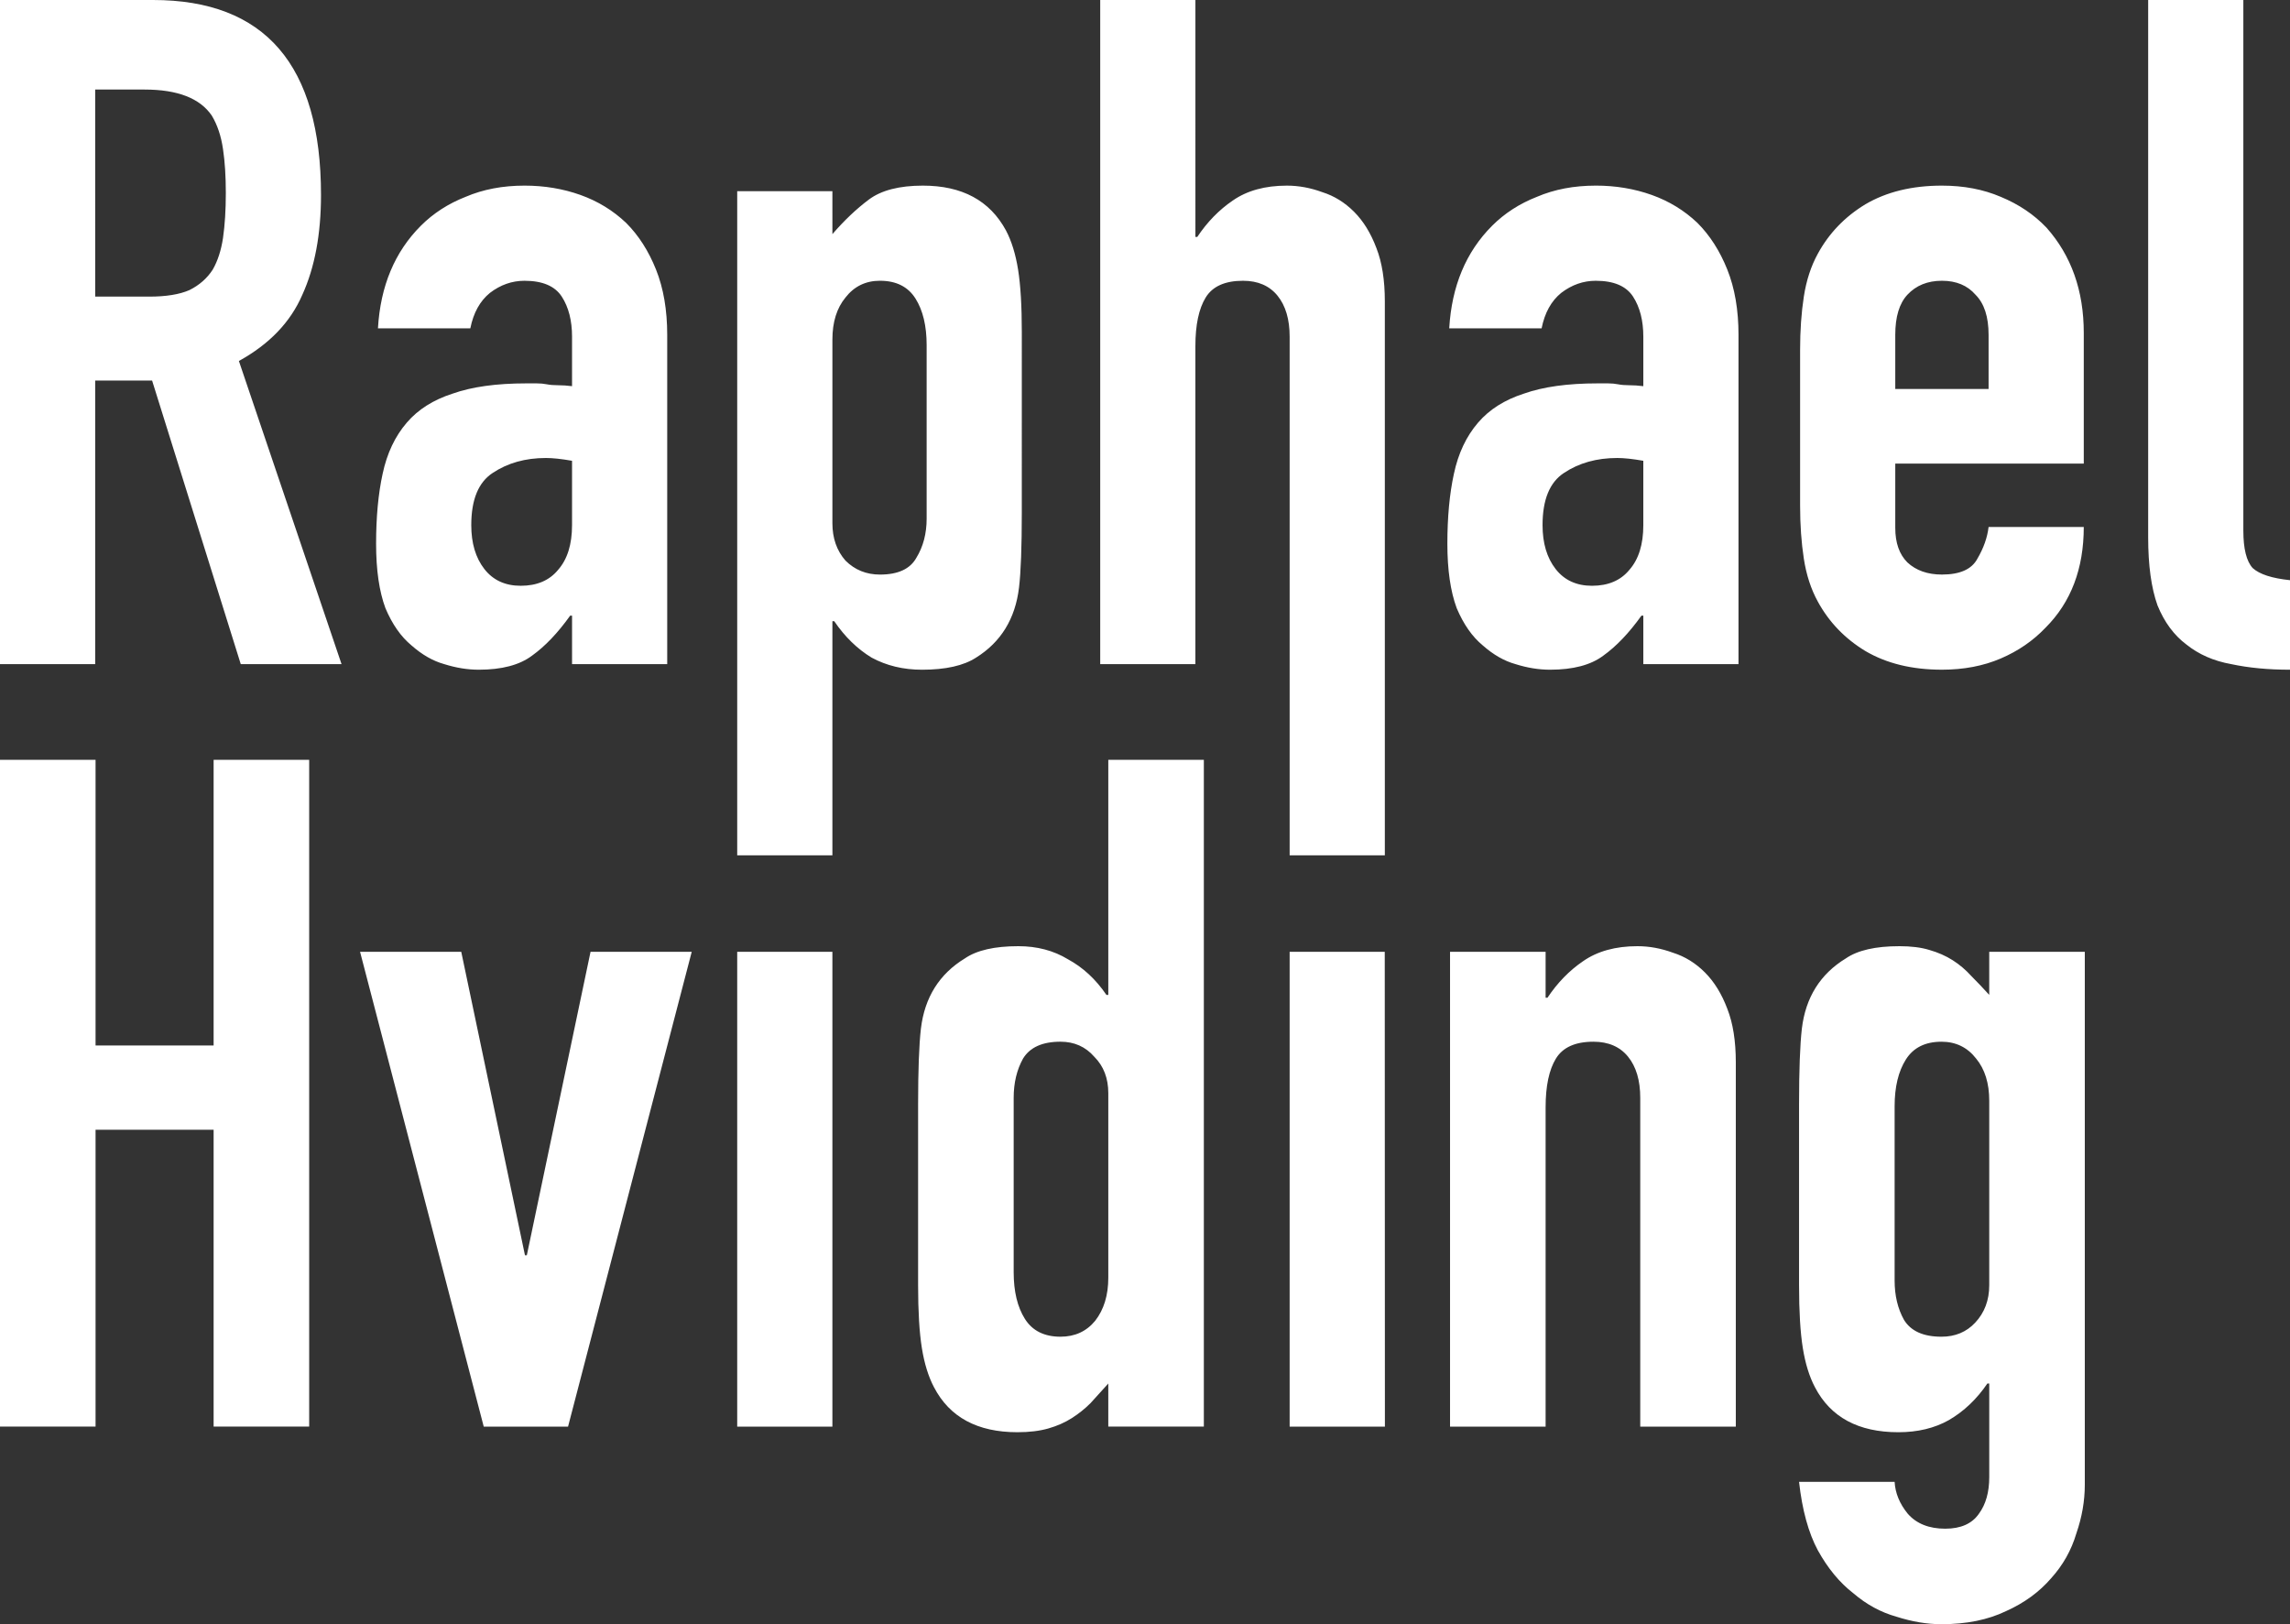 <?xml version="1.0" encoding="UTF-8" standalone="no"?>
<!-- Created with Inkscape (http://www.inkscape.org/) -->

<svg
   width="1000"
   height="709.289"
   viewBox="0 0 264.583 187.666"
   version="1.1"
   id="svg1"
   sodipodi:docname="RH-logo.svg"
   inkscape:version="1.3.2 (091e20e, 2023-11-25)"
   inkscape:export-filename="RH-logo.pdf"
   inkscape:export-xdpi="96"
   inkscape:export-ydpi="96"
   xmlns:inkscape="http://www.inkscape.org/namespaces/inkscape"
   xmlns:sodipodi="http://sodipodi.sourceforge.net/DTD/sodipodi-0.dtd"
   xmlns="http://www.w3.org/2000/svg"
   xmlns:svg="http://www.w3.org/2000/svg">
  <rect x="0" y="0" width="264.583" height="187.666" fill="#333333" stroke="none"/>
  <sodipodi:namedview
     id="namedview1"
     pagecolor="#ffffff"
     bordercolor="#000000"
     borderopacity="0.25"
     inkscape:showpageshadow="2"
     inkscape:pageopacity="0.0"
     inkscape:pagecheckerboard="true"
     inkscape:deskcolor="#d1d1d1"
     inkscape:document-units="mm"
     inkscape:zoom="0.581884"
     inkscape:cx="425.34251"
     inkscape:cy="353.16317"
     inkscape:window-width="1504"
     inkscape:window-height="912"
     inkscape:window-x="5"
     inkscape:window-y="37"
     inkscape:window-maximized="0"
     inkscape:current-layer="layer1" />
  <defs
     id="defs1" />
  <g
     inkscape:label="Layer 1"
     inkscape:groupmode="layer"
     id="layer1">
    <path
       id="text1"
       style="font-weight:bold;font-size:107.796px;font-family:'DIN Condensed';-inkscape-font-specification:'DIN Condensed,  Bold';letter-spacing:0px;display:inline;stroke-width:0.6;fill:#ffffff;fill-opacity:1"
       inkscape:label="text1"
       d="M 0,0 V 76.736 H 10.997 V 43.973 h 6.577 l 10.243,32.763 h 11.644 L 27.601,41.709 c 3.522,-1.94 5.966,-4.491 7.331,-7.652 1.438,-3.161 2.156,-7.005 2.156,-11.532 C 37.089,7.509 30.62,0 17.682,0 Z m 127.117,0 v 76.736 h 10.997 V 39.985 c 0,-2.443 0.395,-4.311 1.186,-5.604 0.791,-1.293 2.228,-1.94 4.313,-1.94 1.725,0 3.054,0.575 3.989,1.724 0.934,1.15 1.402,2.73 1.402,4.742 l -2e-5,59.923 h 10.997 l -1.3e-4,-64.018 c 0,-2.443 -0.324,-4.491 -0.97,-6.143 -0.647,-1.724 -1.509,-3.125 -2.587,-4.203 -1.078,-1.078 -2.3,-1.832 -3.666,-2.263 -1.366,-0.503 -2.731,-0.754 -4.097,-0.754 -2.516,0 -4.6,0.575 -6.253,1.724 -1.581,1.078 -2.947,2.479 -4.097,4.203 h -0.215 V 0 Z m 121.079,0 v 62.078 c 0,3.233 0.359,5.856 1.078,7.868 0.791,1.94 1.905,3.449 3.342,4.526 1.438,1.15 3.163,1.904 5.175,2.263 2.013,0.431 4.277,0.646 6.792,0.646 V 67.036 c -2.084,-0.216 -3.522,-0.683 -4.312,-1.401 -0.719,-0.79 -1.078,-2.227 -1.078,-4.311 V 0 Z M 10.997,10.347 h 5.714 c 3.81,0 6.397,1.006 7.763,3.017 0.647,1.078 1.078,2.371 1.294,3.88 0.216,1.437 0.323,3.126 0.323,5.066 0,1.94 -0.108,3.664 -0.323,5.173 -0.216,1.437 -0.611,2.658 -1.186,3.664 -0.647,1.006 -1.545,1.797 -2.695,2.371 -1.15,0.503 -2.696,0.754 -4.636,0.754 h -6.253 z m 49.596,11.101 c -2.516,0 -4.78,0.431 -6.792,1.293 -2.013,0.79 -3.738,1.904 -5.175,3.341 -3.019,3.018 -4.672,6.969 -4.959,11.855 h 10.674 c 0.359,-1.796 1.114,-3.161 2.264,-4.095 1.222,-0.934 2.551,-1.401 3.989,-1.401 2.084,0 3.522,0.61 4.313,1.832 0.791,1.221 1.186,2.766 1.186,4.634 v 5.712 c -0.575,-0.072 -1.114,-0.108 -1.617,-0.108 -0.503,0 -0.934,-0.036 -1.293,-0.107 -0.359,-0.072 -0.755,-0.108 -1.186,-0.108 h -1.186 c -3.45,0 -6.29,0.395 -8.518,1.185 -2.228,0.718 -3.989,1.833 -5.283,3.341 -1.366,1.581 -2.3,3.556 -2.803,5.927 -0.503,2.299 -0.754,4.994 -0.754,8.083 0,3.018 0.359,5.496 1.078,7.436 0.791,1.868 1.797,3.305 3.019,4.311 1.222,1.078 2.48,1.796 3.773,2.155 1.366,0.431 2.696,0.646 3.989,0.646 2.659,0 4.708,-0.539 6.146,-1.616 1.509,-1.078 2.983,-2.623 4.42,-4.634 h 0.215 v 5.604 H 77.089 V 38.691 c 0,-2.874 -0.431,-5.389 -1.293,-7.544 C 74.933,28.991 73.783,27.195 72.345,25.758 70.836,24.321 69.075,23.244 67.063,22.525 65.05,21.807 62.893,21.447 60.593,21.447 Z m 46.038,0 c -2.731,0 -4.816,0.539 -6.253,1.617 -1.438,1.078 -2.839,2.407 -4.204,3.987 V 22.094 H 85.176 l 4.6e-5,76.736 h 10.998 l 6.2e-5,-27.052 h 0.215 c 1.222,1.796 2.659,3.197 4.312,4.203 1.725,0.934 3.666,1.401 5.822,1.401 2.731,0 4.816,-0.467 6.253,-1.401 2.875,-1.796 4.528,-4.491 4.959,-8.083 0.216,-1.796 0.323,-4.706 0.323,-8.73 V 38.368 c 0,-3.018 -0.143,-5.425 -0.431,-7.221 -0.288,-1.796 -0.755,-3.305 -1.402,-4.526 -1.869,-3.449 -5.067,-5.173 -9.596,-5.173 z m 77.736,0 c -2.516,0 -4.78,0.431 -6.792,1.293 -2.013,0.79 -3.738,1.904 -5.175,3.341 -3.019,3.018 -4.672,6.969 -4.959,11.855 h 10.674 c 0.359,-1.796 1.114,-3.161 2.264,-4.095 1.222,-0.934 2.551,-1.401 3.989,-1.401 2.084,0 3.522,0.61 4.313,1.832 0.791,1.221 1.186,2.766 1.186,4.634 l -6e-5,5.712 c -0.575,-0.072 -1.114,-0.108 -1.617,-0.108 -0.503,0 -0.934,-0.036 -1.293,-0.107 -0.359,-0.072 -0.755,-0.108 -1.186,-0.108 h -1.186 c -3.45,0 -6.29,0.395 -8.518,1.185 -2.228,0.718 -3.989,1.833 -5.283,3.341 -1.366,1.581 -2.3,3.556 -2.803,5.927 -0.503,2.299 -0.754,4.994 -0.754,8.083 0,3.018 0.359,5.496 1.078,7.436 0.791,1.868 1.797,3.305 3.019,4.311 1.222,1.078 2.48,1.796 3.773,2.155 1.366,0.431 2.696,0.646 3.989,0.646 2.659,0 4.708,-0.539 6.145,-1.616 1.509,-1.078 2.983,-2.623 4.421,-4.634 h 0.215 v 5.604 h 10.997 l 6e-5,-38.045 c 0,-2.874 -0.431,-5.389 -1.294,-7.544 -0.863,-2.155 -2.012,-3.952 -3.45,-5.389 -1.509,-1.437 -3.27,-2.514 -5.283,-3.233 -2.013,-0.718 -4.169,-1.078 -6.469,-1.078 z m 40.001,0 c -3.45,0 -6.397,0.718 -8.841,2.155 -2.372,1.437 -4.205,3.341 -5.498,5.712 -0.791,1.437 -1.33,3.089 -1.617,4.957 -0.288,1.868 -0.431,3.916 -0.431,6.143 v 17.998 c 0,2.227 0.144,4.275 0.431,6.143 0.288,1.868 0.827,3.52 1.617,4.957 1.294,2.371 3.126,4.275 5.498,5.712 2.444,1.437 5.391,2.155 8.841,2.155 2.516,0 4.78,-0.431 6.792,-1.293 2.013,-0.862 3.738,-2.048 5.175,-3.556 2.947,-2.946 4.42,-6.826 4.42,-11.64 h -10.997 c -0.144,1.221 -0.575,2.443 -1.294,3.664 -0.647,1.221 -2.012,1.832 -4.097,1.832 -1.653,0 -2.983,-0.467 -3.989,-1.401 -0.934,-0.934 -1.401,-2.263 -1.401,-3.987 V 53.564 H 240.756 V 38.476 c 0,-4.886 -1.438,-8.945 -4.313,-12.179 -1.438,-1.509 -3.198,-2.694 -5.283,-3.556 -2.013,-0.862 -4.277,-1.293 -6.792,-1.293 z M 101.672,32.44 c 1.869,0 3.234,0.683 4.097,2.048 0.863,1.365 1.294,3.161 1.294,5.388 v 20.046 c 0,1.724 -0.395,3.233 -1.186,4.526 -0.719,1.293 -2.12,1.94 -4.205,1.94 -1.581,0 -2.911,-0.539 -3.989,-1.616 -1.006,-1.15 -1.509,-2.586 -1.509,-4.311 v -21.232 c 0,-2.012 0.503,-3.628 1.509,-4.85 1.006,-1.293 2.336,-1.94 3.989,-1.94 z m 122.696,0 c 1.653,0 2.947,0.539 3.881,1.616 1.006,1.006 1.509,2.551 1.509,4.634 v 6.251 h -10.782 v -6.251 c 0,-2.084 0.467,-3.628 1.401,-4.634 1.006,-1.078 2.336,-1.616 3.989,-1.616 z M 63.073,52.918 c 0.791,0 1.797,0.107 3.019,0.323 v 7.437 c 0,2.227 -0.539,3.952 -1.617,5.173 -1.006,1.221 -2.444,1.832 -4.312,1.832 -1.797,0 -3.199,-0.647 -4.205,-1.94 -1.006,-1.293 -1.509,-2.982 -1.509,-5.065 0,-2.946 0.827,-4.958 2.48,-6.035 1.725,-1.15 3.773,-1.724 6.145,-1.724 z m 123.774,0 c 0.791,0 1.797,0.107 3.019,0.323 v 7.437 c 0,2.227 -0.539,3.952 -1.617,5.173 -1.006,1.221 -2.444,1.832 -4.312,1.832 -1.797,0 -3.199,-0.647 -4.205,-1.94 -1.006,-1.293 -1.509,-2.982 -1.509,-5.065 0,-2.946 0.827,-4.958 2.48,-6.035 1.725,-1.15 3.773,-1.724 6.145,-1.724 z M 0,87.793 V 164.835 H 11.041 V 130.534 H 24.681 V 164.835 H 35.722 V 87.793 H 24.681 V 120.795 H 11.041 V 87.793 Z m 128.051,0 v 27.16 h -0.217 c -1.227,-1.803 -2.707,-3.174 -4.438,-4.112 -1.66,-1.01 -3.572,-1.515 -5.737,-1.515 -2.742,0 -4.799,0.469 -6.17,1.407 -2.959,1.803 -4.655,4.508 -5.088,8.115 -0.216,1.876 -0.325,4.797 -0.325,8.765 v 20.883 c 0,3.03 0.144,5.446 0.433,7.25 0.289,1.803 0.758,3.319 1.407,4.545 1.804,3.463 5.015,5.193 9.634,5.193 1.371,0 2.562,-0.144 3.572,-0.433 1.01,-0.289 1.912,-0.686 2.706,-1.191 0.794,-0.505 1.516,-1.082 2.165,-1.731 0.649,-0.721 1.335,-1.479 2.057,-2.272 v 4.977 h 11.041 V 87.793 Z m 61.135,21.533 c -2.526,0 -4.618,0.577 -6.278,1.732 -1.588,1.082 -2.959,2.489 -4.113,4.22 h -0.217 v -5.302 h -11.042 v 54.86 h 11.042 v -36.898 c 0,-2.453 0.397,-4.329 1.191,-5.627 0.794,-1.298 2.237,-1.948 4.33,-1.948 1.732,0 3.067,0.577 4.005,1.732 0.938,1.154 1.408,2.741 1.408,4.761 v 37.98 h 11.041 v -42.092 c 0,-2.453 -0.325,-4.508 -0.974,-6.168 -0.649,-1.731 -1.516,-3.138 -2.598,-4.22 -1.082,-1.082 -2.309,-1.839 -3.68,-2.272 -1.371,-0.505 -2.742,-0.758 -4.113,-0.758 z m 30.257,4.1e-4 c -2.742,0 -4.799,0.469 -6.17,1.407 -2.959,1.803 -4.655,4.508 -5.088,8.115 -0.216,1.876 -0.325,4.797 -0.325,8.765 v 20.883 c 0,3.03 0.144,5.446 0.433,7.25 0.289,1.803 0.758,3.319 1.407,4.545 1.804,3.463 5.015,5.193 9.634,5.193 2.237,0 4.186,-0.469 5.846,-1.407 1.732,-1.01 3.211,-2.416 4.438,-4.22 h 0.217 v 10.821 c 0,1.731 -0.397,3.138 -1.191,4.22 -0.794,1.154 -2.093,1.732 -3.897,1.732 -1.876,0 -3.32,-0.577 -4.33,-1.732 -0.938,-1.154 -1.443,-2.38 -1.515,-3.679 h -11.042 c 0.361,3.246 1.083,5.879 2.165,7.899 1.155,2.092 2.526,3.751 4.113,4.977 1.515,1.298 3.175,2.2 4.979,2.705 1.804,0.577 3.536,0.866 5.196,0.866 2.887,0 5.377,-0.505 7.469,-1.515 2.093,-0.938 3.825,-2.2 5.196,-3.787 1.371,-1.515 2.345,-3.246 2.922,-5.194 0.649,-1.876 0.975,-3.751 0.975,-5.627 V 109.975 h -11.042 v 4.977 c -0.722,-0.794 -1.407,-1.515 -2.057,-2.164 -0.649,-0.721 -1.371,-1.335 -2.165,-1.84 -0.794,-0.505 -1.696,-0.902 -2.706,-1.19 -0.938,-0.289 -2.093,-0.433 -3.464,-0.433 z m -177.842,0.649 14.289,54.86 h 9.742 L 79.921,109.975 H 68.23 L 60.87,145.033 h -0.217 l -7.361,-35.058 z m 43.575,0 v 54.86 h 10.998 v -54.86 z m 63.828,0 v 54.86 h 11.006 l -0.017,-54.86 z m -26.473,10.387 c 1.588,0 2.887,0.577 3.897,1.732 1.082,1.082 1.624,2.489 1.624,4.22 v 21.317 c 0,2.02 -0.505,3.679 -1.516,4.977 -1.01,1.226 -2.345,1.839 -4.005,1.839 -1.876,0 -3.247,-0.685 -4.113,-2.056 -0.866,-1.371 -1.299,-3.174 -1.299,-5.411 v -20.126 c 0,-1.731 0.361,-3.246 1.083,-4.545 0.794,-1.298 2.237,-1.948 4.33,-1.948 z m 101.783,4.1e-4 c 1.66,0 2.995,0.649 4.005,1.948 1.01,1.226 1.515,2.85 1.515,4.869 v 21.317 c 0,1.731 -0.541,3.174 -1.624,4.328 -1.01,1.082 -2.309,1.623 -3.897,1.623 -2.093,0 -3.536,-0.649 -4.33,-1.948 -0.722,-1.298 -1.082,-2.813 -1.082,-4.544 v -20.126 c 0,-2.236 0.433,-4.039 1.299,-5.41 0.866,-1.371 2.237,-2.056 4.113,-2.056 z"
       sodipodi:nodetypes="cccccccccssccccsssssccscscsccccccsccccccscccsccscccsccscscccssscsssscccscccscccccsscssssccccccccscsssscsscscccssscsssscccscccscccccsscsssccssssccssccccscsccsccssssscscsscsscsccscsscscssscsscscssscscccccccccccccccccsccssscsssccccccscccccccsssssccscscssccssscscccscsccccccscccsccccscscccccccccccccccccccscsscsssscsscsscscssss" />
    <path
       id="text1-4"
       style="font-weight:bold;font-size:107.796px;font-family:'DIN Condensed';-inkscape-font-specification:'DIN Condensed,  Bold';letter-spacing:0px;display:none;stroke-width:0.6"
       inkscape:label="text1"
       d="m 87.312,25.4 v 76.736 H 98.31 V 69.373 h 6.577 l 10.243,32.763 h 11.644 L 114.914,67.109 c 3.522,-1.94 5.966,-4.491 7.331,-7.652 1.438,-3.161 2.156,-7.005 2.156,-11.532 0,-15.017 -6.469,-22.525 -19.407,-22.525 z m 127.117,0 v 76.736 h 10.997 V 65.385 c 0,-2.443 0.395,-4.311 1.186,-5.604 0.791,-1.293 2.228,-1.94 4.313,-1.94 1.725,0 3.054,0.575 3.989,1.724 0.934,1.15 1.402,2.73 1.402,4.742 l -2e-5,59.923 h 10.997 l -1.3e-4,-64.018 c 0,-2.443 -0.324,-4.491 -0.97,-6.143 -0.647,-1.724 -1.509,-3.125 -2.587,-4.203 -1.078,-1.078 -2.3,-1.832 -3.666,-2.263 -1.366,-0.503 -2.731,-0.754 -4.097,-0.754 -2.516,0 -4.6,0.575 -6.253,1.724 -1.581,1.078 -2.947,2.479 -4.097,4.203 h -0.215 V 25.4 Z m 121.079,0 v 62.078 c 0,3.233 0.359,5.856 1.078,7.868 0.791,1.94 1.905,3.449 3.342,4.526 1.438,1.15 3.163,1.904 5.175,2.263 2.013,0.431 4.277,0.646 6.792,0.646 V 92.436 c -2.084,-0.216 -3.522,-0.683 -4.312,-1.401 -0.719,-0.79 -1.078,-2.227 -1.078,-4.311 V 25.4 Z M 98.31,35.747 h 5.714 c 3.81,0 6.397,1.006 7.763,3.017 0.647,1.078 1.078,2.371 1.294,3.88 0.216,1.437 0.324,3.126 0.324,5.066 0,1.94 -0.108,3.664 -0.324,5.173 -0.216,1.437 -0.611,2.658 -1.186,3.664 -0.647,1.006 -1.545,1.797 -2.695,2.371 -1.15,0.503 -2.696,0.754 -4.636,0.754 H 98.31 Z M 147.906,46.847 c -2.516,0 -4.78,0.431 -6.792,1.293 -2.013,0.79 -3.738,1.904 -5.175,3.341 -3.019,3.018 -4.672,6.969 -4.959,11.855 h 10.674 c 0.359,-1.796 1.114,-3.161 2.264,-4.095 1.222,-0.934 2.551,-1.401 3.989,-1.401 2.084,0 3.522,0.61 4.313,1.832 0.791,1.221 1.186,2.766 1.186,4.634 v 5.712 c -0.575,-0.072 -1.114,-0.108 -1.617,-0.108 -0.503,0 -0.934,-0.036 -1.293,-0.107 -0.359,-0.072 -0.755,-0.108 -1.186,-0.108 h -1.186 c -3.45,0 -6.29,0.395 -8.518,1.185 -2.228,0.718 -3.989,1.833 -5.283,3.341 -1.366,1.581 -2.3,3.556 -2.803,5.927 -0.503,2.299 -0.754,4.994 -0.754,8.083 0,3.018 0.359,5.496 1.078,7.436 0.791,1.868 1.797,3.305 3.019,4.311 1.222,1.078 2.48,1.796 3.773,2.155 1.366,0.431 2.696,0.646 3.989,0.646 2.659,0 4.708,-0.539 6.146,-1.616 1.509,-1.078 2.983,-2.623 4.42,-4.634 h 0.215 v 5.604 h 10.997 V 64.091 c 0,-2.874 -0.431,-5.389 -1.293,-7.544 -0.863,-2.155 -2.013,-3.952 -3.45,-5.389 -1.509,-1.437 -3.27,-2.514 -5.283,-3.233 -2.013,-0.718 -4.169,-1.078 -6.469,-1.078 z m 46.038,0 c -2.731,0 -4.816,0.539 -6.253,1.617 -1.438,1.078 -2.839,2.407 -4.204,3.987 v -4.958 h -10.998 l 4e-5,76.736 h 10.998 l 6e-5,-27.052 h 0.215 c 1.222,1.796 2.659,3.197 4.312,4.203 1.725,0.934 3.666,1.401 5.822,1.401 2.731,0 4.816,-0.467 6.253,-1.401 2.875,-1.796 4.528,-4.491 4.959,-8.083 0.216,-1.796 0.323,-4.706 0.323,-8.73 V 63.768 c 0,-3.018 -0.143,-5.425 -0.431,-7.221 -0.288,-1.796 -0.755,-3.305 -1.402,-4.526 -1.869,-3.449 -5.067,-5.173 -9.596,-5.173 z m 77.736,0 c -2.516,0 -4.78,0.431 -6.792,1.293 -2.013,0.79 -3.738,1.904 -5.175,3.341 -3.019,3.018 -4.672,6.969 -4.959,11.855 h 10.674 c 0.359,-1.796 1.114,-3.161 2.264,-4.095 1.222,-0.934 2.551,-1.401 3.989,-1.401 2.084,0 3.522,0.61 4.313,1.832 0.791,1.221 1.186,2.766 1.186,4.634 l -6e-5,5.712 c -0.575,-0.072 -1.114,-0.108 -1.617,-0.108 -0.503,0 -0.934,-0.036 -1.293,-0.107 -0.359,-0.072 -0.755,-0.108 -1.186,-0.108 h -1.186 c -3.45,0 -6.29,0.395 -8.518,1.185 -2.228,0.718 -3.989,1.833 -5.283,3.341 -1.366,1.581 -2.3,3.556 -2.803,5.927 -0.503,2.299 -0.754,4.994 -0.754,8.083 0,3.018 0.359,5.496 1.078,7.436 0.791,1.868 1.797,3.305 3.019,4.311 1.222,1.078 2.48,1.796 3.773,2.155 1.366,0.431 2.696,0.646 3.989,0.646 2.659,0 4.708,-0.539 6.145,-1.616 1.509,-1.078 2.983,-2.623 4.421,-4.634 h 0.215 v 5.604 h 10.997 l 6e-5,-38.045 c 0,-2.874 -0.431,-5.389 -1.294,-7.544 -0.863,-2.155 -2.012,-3.952 -3.45,-5.389 -1.509,-1.437 -3.27,-2.514 -5.283,-3.233 -2.013,-0.718 -4.169,-1.078 -6.469,-1.078 z m 40.001,0 c -3.45,0 -6.397,0.718 -8.841,2.155 -2.372,1.437 -4.205,3.341 -5.498,5.712 -0.791,1.437 -1.33,3.089 -1.617,4.957 -0.288,1.868 -0.431,3.916 -0.431,6.143 v 17.998 c 0,2.227 0.144,4.275 0.431,6.143 0.288,1.868 0.827,3.52 1.617,4.957 1.294,2.371 3.126,4.275 5.498,5.712 2.444,1.437 5.391,2.155 8.841,2.155 2.516,0 4.78,-0.431 6.792,-1.293 2.013,-0.862 3.738,-2.048 5.175,-3.556 2.947,-2.946 4.42,-6.826 4.42,-11.64 h -10.997 c -0.144,1.221 -0.575,2.443 -1.294,3.664 -0.647,1.221 -2.012,1.832 -4.097,1.832 -1.653,0 -2.983,-0.467 -3.989,-1.401 -0.934,-0.934 -1.401,-2.263 -1.401,-3.987 v -7.437 h 21.779 V 63.876 c 0,-4.886 -1.438,-8.945 -4.313,-12.179 -1.438,-1.509 -3.198,-2.694 -5.283,-3.556 -2.013,-0.862 -4.277,-1.293 -6.792,-1.293 z M 188.984,57.84 c 1.869,0 3.234,0.683 4.097,2.048 0.863,1.365 1.294,3.161 1.294,5.388 v 20.046 c 0,1.724 -0.395,3.233 -1.186,4.526 -0.719,1.293 -2.12,1.94 -4.205,1.94 -1.581,0 -2.911,-0.539 -3.989,-1.616 -1.006,-1.15 -1.509,-2.586 -1.509,-4.311 v -21.232 c 0,-2.012 0.503,-3.628 1.509,-4.85 1.006,-1.293 2.336,-1.94 3.989,-1.94 z m 122.696,0 c 1.653,0 2.947,0.539 3.881,1.616 1.006,1.006 1.509,2.551 1.509,4.634 v 6.251 h -10.782 v -6.251 c 0,-2.084 0.467,-3.628 1.401,-4.634 1.006,-1.078 2.336,-1.616 3.989,-1.616 z M 150.386,78.318 c 0.791,0 1.797,0.107 3.019,0.323 v 7.437 c 0,2.227 -0.539,3.952 -1.617,5.173 -1.006,1.221 -2.444,1.832 -4.312,1.832 -1.797,0 -3.199,-0.647 -4.205,-1.94 -1.006,-1.293 -1.509,-2.982 -1.509,-5.065 0,-2.946 0.827,-4.958 2.48,-6.035 1.725,-1.15 3.773,-1.724 6.145,-1.724 z m 123.774,0 c 0.791,0 1.797,0.107 3.019,0.323 v 7.437 c 0,2.227 -0.539,3.952 -1.617,5.173 -1.006,1.221 -2.444,1.832 -4.312,1.832 -1.797,0 -3.199,-0.647 -4.205,-1.94 -1.006,-1.293 -1.509,-2.982 -1.509,-5.065 0,-2.946 0.827,-4.958 2.48,-6.035 1.725,-1.15 3.773,-1.724 6.145,-1.724 z M 87.312,113.193 v 77.042 h 11.041 v -34.301 h 13.639 v 34.301 h 11.041 v -77.042 h -11.041 v 33.003 H 98.354 v -33.003 z m 128.051,0 v 27.16 h -0.217 c -1.227,-1.803 -2.707,-3.174 -4.438,-4.112 -1.66,-1.01 -3.572,-1.515 -5.737,-1.515 -2.742,0 -4.799,0.469 -6.17,1.407 -2.959,1.803 -4.655,4.508 -5.088,8.115 -0.216,1.876 -0.325,4.797 -0.325,8.765 v 20.883 c 0,3.03 0.144,5.446 0.433,7.25 0.289,1.803 0.758,3.319 1.407,4.545 1.804,3.463 5.015,5.193 9.634,5.193 1.371,0 2.562,-0.144 3.572,-0.433 1.01,-0.289 1.912,-0.686 2.706,-1.191 0.794,-0.505 1.516,-1.082 2.165,-1.731 0.649,-0.721 1.335,-1.479 2.057,-2.272 v 4.977 h 11.041 v -77.042 z m 63.501,21.533 c -2.526,0 -4.618,0.577 -6.278,1.732 -1.588,1.082 -2.959,2.489 -4.113,4.22 h -0.217 v -5.302 h -11.042 v 54.86 h 11.042 v -36.898 c 0,-2.453 0.397,-4.329 1.191,-5.627 0.794,-1.298 2.237,-1.948 4.33,-1.948 1.732,0 3.067,0.577 4.005,1.732 0.938,1.154 1.408,2.741 1.408,4.761 v 37.98 h 11.041 v -42.092 c 0,-2.453 -0.325,-4.508 -0.974,-6.168 -0.649,-1.731 -1.516,-3.138 -2.598,-4.22 -1.082,-1.082 -2.309,-1.839 -3.68,-2.272 -1.371,-0.505 -2.742,-0.758 -4.113,-0.758 z m 32.833,0 c -2.742,0 -4.799,0.469 -6.17,1.407 -2.959,1.803 -4.655,4.508 -5.088,8.115 -0.216,1.876 -0.325,4.797 -0.325,8.765 v 20.883 c 0,3.03 0.144,5.446 0.433,7.25 0.289,1.803 0.758,3.319 1.407,4.545 1.804,3.463 5.015,5.193 9.634,5.193 2.237,0 4.186,-0.469 5.846,-1.407 1.732,-1.01 3.211,-2.416 4.438,-4.22 h 0.217 v 10.821 c 0,1.731 -0.397,3.138 -1.191,4.22 -0.794,1.154 -2.093,1.732 -3.897,1.732 -1.876,0 -3.32,-0.577 -4.33,-1.732 -0.938,-1.154 -1.443,-2.38 -1.515,-3.679 h -11.042 c 0.361,3.246 1.083,5.879 2.165,7.899 1.155,2.092 2.526,3.751 4.113,4.977 1.515,1.298 3.175,2.2 4.979,2.705 1.804,0.577 3.536,0.866 5.196,0.866 2.887,0 5.377,-0.505 7.469,-1.515 2.093,-0.938 3.825,-2.2 5.196,-3.787 1.371,-1.515 2.345,-3.246 2.922,-5.194 0.649,-1.876 0.975,-3.751 0.975,-5.627 v -61.569 h -11.042 v 4.977 c -0.722,-0.794 -1.407,-1.515 -2.057,-2.164 -0.649,-0.721 -1.371,-1.335 -2.165,-1.84 -0.794,-0.505 -1.696,-0.902 -2.706,-1.19 -0.938,-0.289 -2.093,-0.433 -3.464,-0.433 z m -182.784,0.65 14.289,54.86 h 9.742 l 14.289,-54.86 h -11.691 l -7.361,35.058 h -0.217 l -7.361,-35.058 z m 43.575,0 v 54.86 h 10.998 v -54.86 z m 63.828,0 v 54.86 h 11.006 l -0.017,-54.86 z M 209.843,145.762 c 1.588,0 2.887,0.577 3.897,1.732 1.082,1.082 1.624,2.489 1.624,4.22 v 21.317 c 0,2.02 -0.505,3.679 -1.516,4.977 -1.01,1.226 -2.345,1.839 -4.005,1.839 -1.876,0 -3.247,-0.685 -4.113,-2.056 -0.866,-1.371 -1.299,-3.174 -1.299,-5.411 v -20.126 c 0,-1.731 0.361,-3.246 1.083,-4.545 0.794,-1.298 2.237,-1.948 4.33,-1.948 z m 106.726,0 c 1.66,0 2.995,0.649 4.005,1.948 1.01,1.226 1.515,2.85 1.515,4.869 v 21.317 c 0,1.731 -0.541,3.174 -1.624,4.328 -1.01,1.082 -2.309,1.623 -3.897,1.623 -2.093,0 -3.536,-0.649 -4.33,-1.948 -0.722,-1.298 -1.082,-2.813 -1.082,-4.544 v -20.126 c 0,-2.236 0.433,-4.039 1.299,-5.41 0.866,-1.371 2.237,-2.056 4.113,-2.056 z"
       sodipodi:nodetypes="cccccccccssccccsssssccscscsccccccsccccccscccsccscccsccscscccssscsssscccscccscccccsscssssccccccccscsssscsscscccssscsssscccscccscccccsscsssccssssccssccccscsccsccssssscscsscsscsccscsscscssscsscscssscscccccccccccccccccsccssscsssccccccscccccccsssssccscscssccssscscccscsccccccscccsccccscscccccccccccccccccccscsscsssscsscsscscssss" />
  </g>
</svg>
